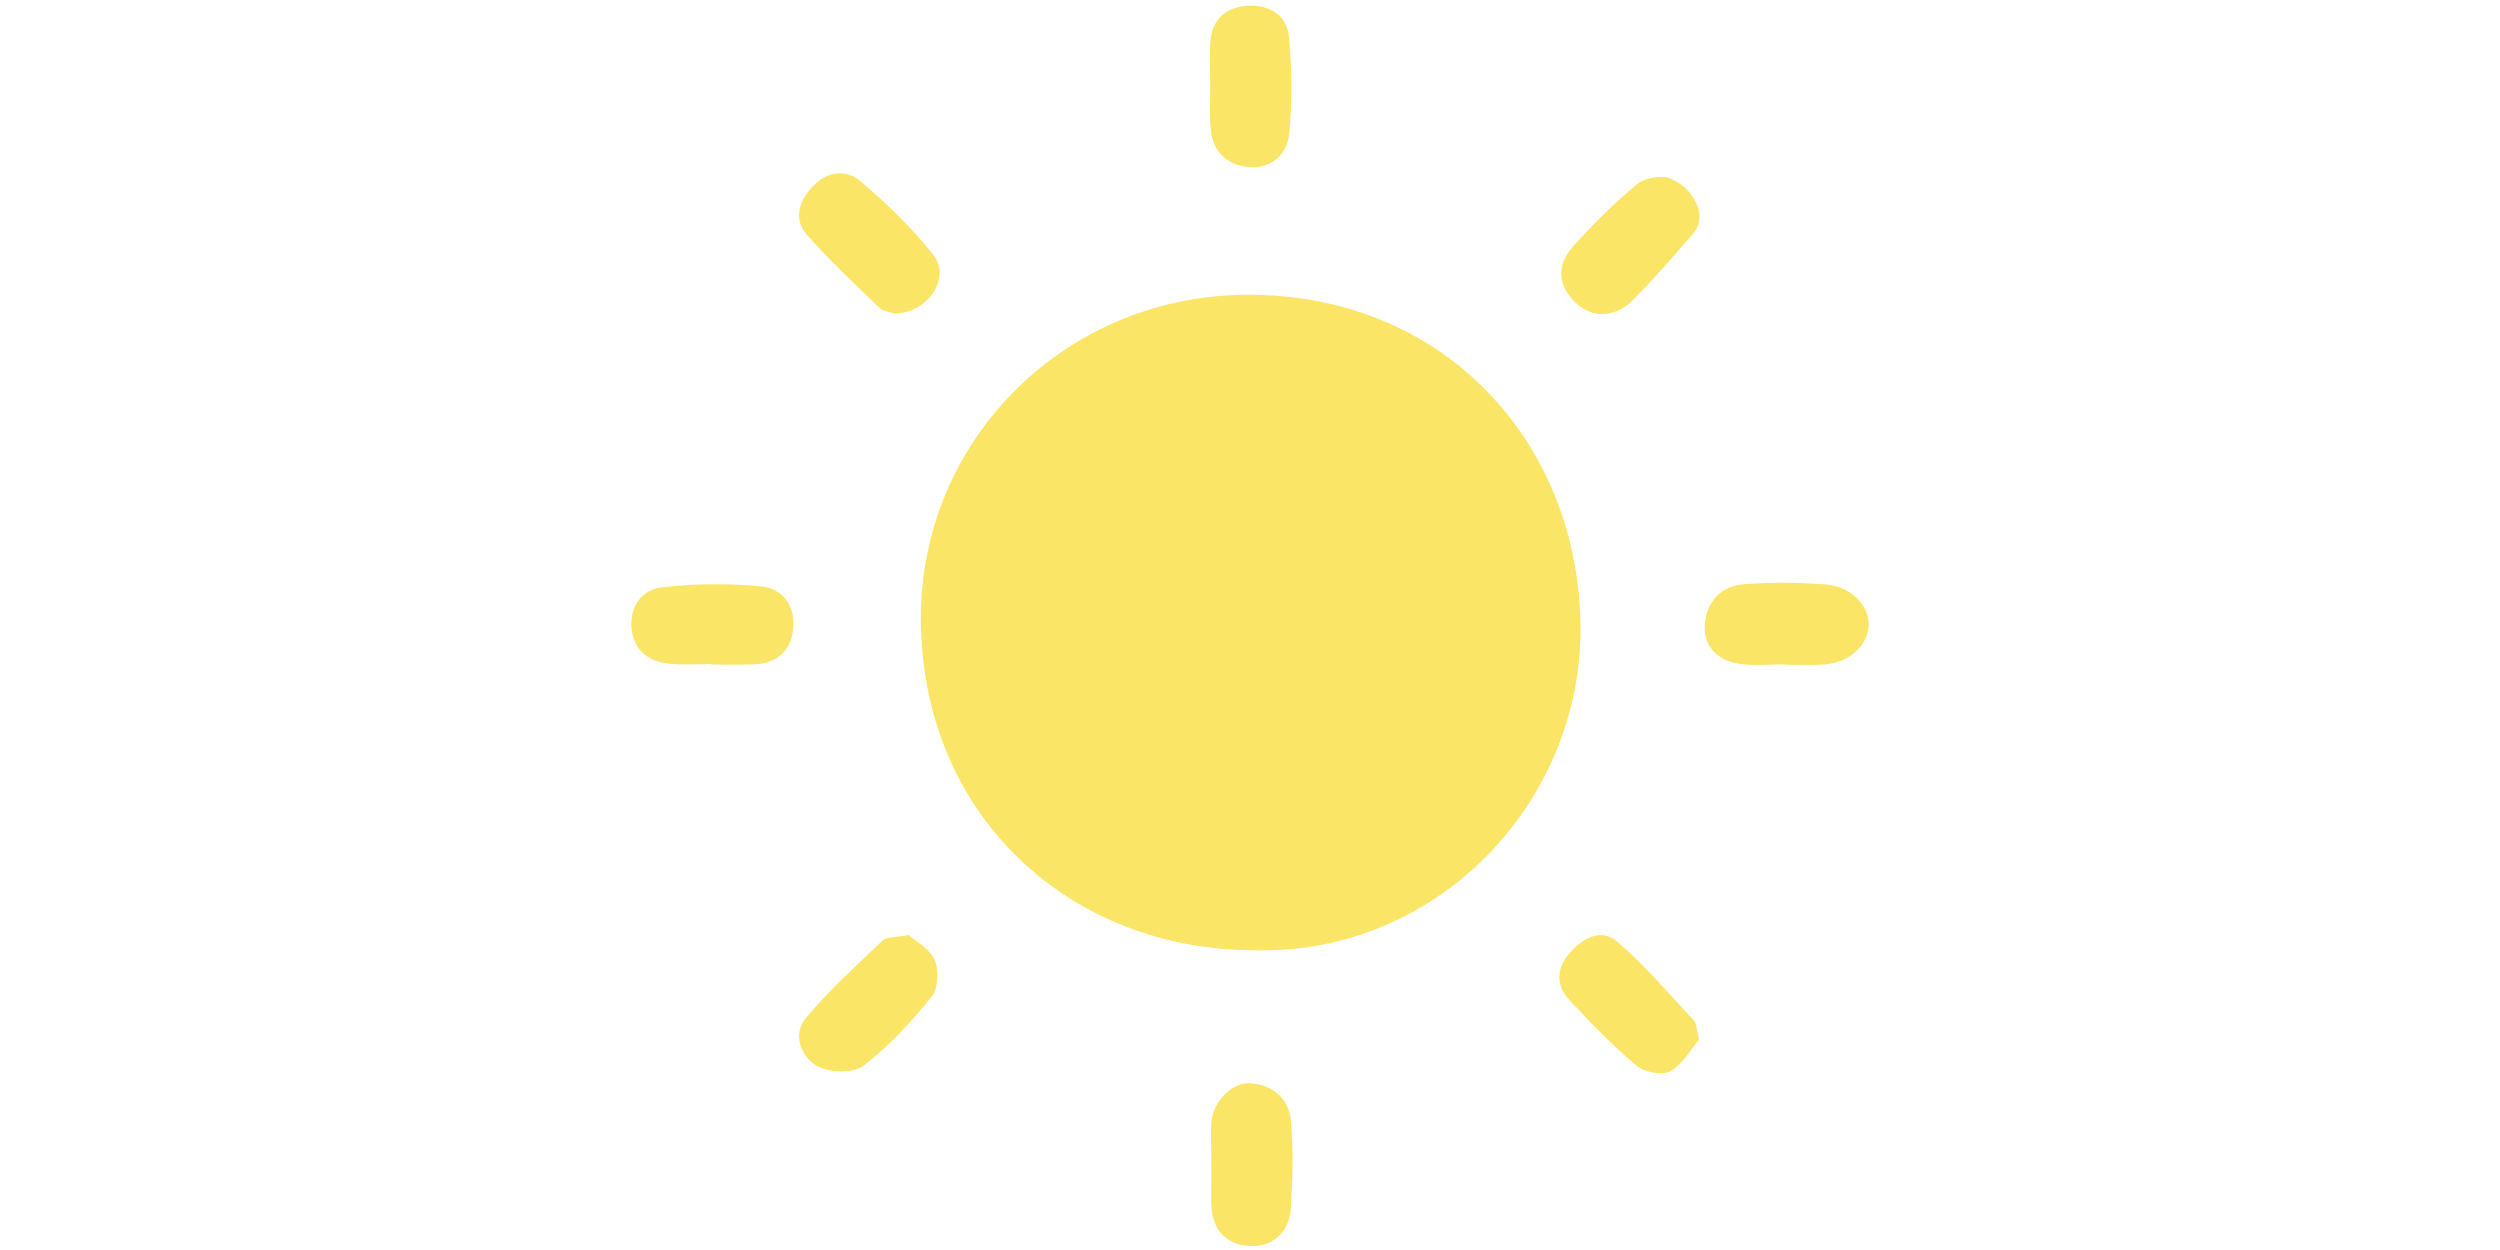 <?xml version="1.0" encoding="utf-8"?>
<!-- Generator: Adobe Illustrator 19.0.0, SVG Export Plug-In . SVG Version: 6.00 Build 0)  -->
<svg version="1.1" id="Calque_1" xmlns="http://www.w3.org/2000/svg" xmlns:xlink="http://www.w3.org/1999/xlink" x="0px" y="0px"
	 viewBox="0 0 1133.9 566.9" style="enable-background:new 0 0 1133.9 566.9;" xml:space="preserve">
<style type="text/css">
	.st0{display:none;}
	.st1{display:inline;fill:#EAEAEA;}
	.st2{display:inline;fill:#B5B4B4;}
	.st3{display:inline;fill:#FAE566;}
	.st4{display:inline;}
	.st5{fill:#7BC3ED;}
	.st6{display:inline;fill:#7BC3ED;}
	.st7{fill:#EAEAEA;}
	.st8{fill:#D3EBF0;}
	.st9{fill:#B0AFAF;}
	.st10{display:inline;fill:#F0F0F0;}
	.st11{fill:#FAE566;}
</style>
<g id="Calque_1_1_">
	<g id="XMLID_21_" class="st0">
		<path id="XMLID_27_" class="st1" d="M598.5,109.3c-6.6-4.8-12.3-10.3-16.7-16.6c-10.5-15.1-25.4-30.1-35.3-37.9
			c-31.3-24.6-67-39.6-105.2-47.2c-146.1-29.1-285.3,74.2-313,223c-3.1,16.6-5.7,30.5-23.2,39.2c-61.3,30.4-93.4,103-78.1,172.4
			c15.9,72.3,74.4,122.3,144.7,122.5c142.3,0.3,284.6,0.6,426.9,0.4L598.5,109.3L598.5,109.3z"/>
		<path id="XMLID_99_" class="st2" d="M1102.3,368.9c2.5,11.7,6,23.3,7.2,35.1c6.2,57.4-13.3,103.7-58.4,137.2
			c-23.7,17.6-52.1,21.1-80.6,21.6c-47.4,0.8-478.1,2-537.1,2.4c-50.3,0.3-108.6-29.8-128.3-92.1c-18.2-57.7,1.4-126.5,47.5-161.9
			c3.2-2.5,7.1-4.1,10.8-5.7c17-7.2,24.4-19.7,28.4-39.1C426.6,96.7,591.7,22.8,731,88.5c22,10.4,40.4,19.8,56.9,37.8
			c12.1,14.4,25,34.6,49.9,29.2c77.8-16.7,164.9,29.6,187.5,118.7c2.8,11,6.1,22.8,16.6,28.1C1070.5,316.6,1087.1,342,1102.3,368.9z
			"/>
	</g>
	<g id="XMLID_24_" class="st0">
		<path id="XMLID_94_" class="st1" d="M770.4,420.3c1.9,8.6,4.5,17,5.5,25.7c4.7,42-10.1,75.9-44.4,100.3
			c-18,12.8-39.6,15.4-61.3,15.8c-36.1,0.6-72.1-1.9-108.2,0.8c-17.4,1.3-34.9-1.3-52.5-1.4c-37.7-0.2-75.2,2.2-113,0.7
			c-44.8-1.8-89.7,1.3-134.5,1.6c-38.3,0.2-82.6-21.8-97.5-67.3c-13.8-42.2,1-92.5,36.1-118.4c2.4-1.8,5.4-3,8.2-4.2
			c12.9-5.3,18.5-14.4,21.6-28.6c26.5-124.1,151-175.9,257.8-130.1c22.4,9.6,35.1,17.7,46.8,28.8c10.3,9.3,15.5,24.1,34.4,20.2
			c59.1-12.2,125.4,21.6,142.5,86.8c2.1,8,4.6,16.7,12.6,20.6C746.2,382,758.8,400.6,770.4,420.3z"/>
		<path id="XMLID_93_" class="st3" d="M770.4,420.3c-11.6-19.7-24.2-38.3-45.8-48.8c-8-3.9-10.5-12.6-12.6-20.6
			c-17.1-65.2-83.4-99-142.5-86.8c-18.9,3.9-25.2-9.7-34.4-20.2c21.5-55.2,60.6-90.1,118.9-102.2c73.8-15.4,143.3,30.4,168.7,89.5
			c17.7,41.2,18.3,82,0.4,124.2C811.3,382.7,793.4,403.1,770.4,420.3z"/>
		<path id="XMLID_92_" class="st3" d="M933.4,276.5c7.7,0,15.5-0.5,23.1,0.1c9.4,0.8,14.8,7.3,16.5,15.9c1.8,8.8-3.2,15.6-11.1,18.1
			c-19,5.9-38.5,5.8-57.5-0.1c-8.9-2.8-13.3-11.5-11.7-19.1c1.6-7.3,7.6-14.6,17.5-14.7c7.7,0,15.4,0,23.2,0
			C933.4,276.7,933.4,276.6,933.4,276.5z"/>
		<path id="XMLID_91_" class="st3" d="M537,129.7c-1.1,8.6-5.7,13.9-12.4,17.5s-13.5,2.1-18.7-2.7c-10.9-10.2-21.6-20.7-31.6-31.8
			c-6.4-7.1-5.2-15.1,0.9-22.4c5.6-6.7,12.8-10.5,20.3-5.5c15.8,10.5,27,26.2,40.1,39.7C536.9,125.7,536.7,128.3,537,129.7z"/>
		<path id="XMLID_90_" class="st3" d="M847.4,441.1c1.9,0.7,6.6,1.1,8.3,3.5c8.8,12.2,23.3,18.6,30.8,32c4.6,8.2,7.5,15.9-0.3,23.7
			c-8.2,8.2-16.4,8.2-26.3,2c-13.8-8.6-21-22.9-31-34.5C820.2,457.6,831.9,440.8,847.4,441.1z"/>
		<path id="XMLID_89_" class="st3" d="M663.5,42.5c0-6.7-0.6-13.4,0.1-20c1.2-10.8,7.5-18.7,18.4-19.2c11.2-0.6,18.7,6.4,19.4,17.7
			c0.8,13.8,0.9,27.8,0,41.6c-0.8,11.4-9.4,17.6-19.8,17.9c-10.8,0.3-16.2-8.2-17.9-17.9c-1.2-6.5-0.2-13.3-0.2-20
			C663.4,42.5,663.5,42.5,663.5,42.5z"/>
		<path id="XMLID_88_" class="st3" d="M827.6,129.8c0.2-5.6,1.9-9.9,5.4-13.3c9.1-9.1,18-18.5,27.4-27.3c8.4-8,17.8-8.2,26.3-0.3
			c8.6,8,9.2,17.5,1.2,26c-9.9,10.5-20.5,20.3-31.1,30.2c-5.6,5.2-12.2,4.9-18.7,1.6C830.9,143,827.7,136.9,827.6,129.8z"/>
	</g>
	<g id="XMLID_26_" class="st0">
		<path id="XMLID_25_" class="st1" d="M1033.3,345.2c2.9,13.2,7,26.2,8.5,39.5c7.3,64.6-15.6,116.8-68.3,154.4
			c-27.7,19.8-61,23.7-94.4,24.3c-55.5,0.9-559.6,2.2-628.7,2.7c-58.9,0.4-127.2-33.6-150.1-103.7c-21.3-65,1.6-142.4,55.6-182.3
			c3.7-2.8,8.3-4.6,12.6-6.4c19.9-8.1,28.6-22.1,33.2-44c40.8-191.1,234-274.3,397-200.3c25.7,11.7,47.3,22.3,66.6,42.5
			c14.2,16.2,29.3,38.9,58.4,32.9c91.1-18.8,193.1,33.3,219.4,133.7c3.2,12.3,7.1,25.7,19.5,31.7
			C996,286.3,1015.4,314.9,1033.3,345.2z"/>
	</g>
	<g id="XMLID_3_" class="st0">
		<g id="XMLID_12_" class="st4">
			<polygon id="XMLID_28_" class="st5" points="412.5,348 427.9,348 353.4,494.6 			"/>
			<polygon id="XMLID_29_" class="st5" points="454.9,348 477.5,348 365.3,565.1 			"/>
			<polygon id="XMLID_36_" class="st5" points="502.8,348 522.2,348 435.1,516.4 			"/>
			<polygon id="XMLID_37_" class="st5" points="556.3,348 582,348 471.9,558 			"/>
			<polygon id="XMLID_38_" class="st5" points="622.9,348 642.3,348 553.9,516.4 			"/>
			<polyline id="XMLID_66_" class="st5" points="701.9,348 595.3,549.3 676.9,348 			"/>
			<polyline id="XMLID_67_" class="st5" points="754.8,348 678.3,494.6 736.4,348 			"/>
		</g>
		<path id="XMLID_70_" class="st1" d="M588.6,68.3c-4.2-2.9-7.9-6.3-10.7-10.2c-6.7-9.3-16.3-18.5-22.6-23.3
			c-20-15.1-42.8-24.4-67.3-29.1c-93.5-17.9-182.5,45.6-200.2,137.2c-2,10.2-3.7,18.8-14.9,24.1c-39.2,18.7-59.7,63.4-50,106.1
			c10.2,44.5,47.6,75.3,92.6,75.4c91,0.2,182,0.4,273.1,0.2V68.3z"/>
		<path id="XMLID_69_" class="st2" d="M910.9,228c1.6,7.2,3.8,14.3,4.6,21.6c4,35.3-8.5,63.8-37.3,84.4
			c-15.1,10.8-33.3,13-51.6,13.3c-30.3,0.5-305.8,1.2-343.6,1.4c-32.2,0.2-69.5-18.4-82.1-56.7c-11.6-35.5,0.9-77.8,30.4-99.6
			c2-1.5,4.5-2.5,6.9-3.5c10.9-4.4,15.6-12.1,18.2-24C478.7,60.5,584.3,15,673.4,55.4c14.1,6.4,25.8,12.2,36.4,23.2
			c7.8,8.9,16,21.3,31.9,18c49.8-10.3,105.5,18.2,119.9,73c1.8,6.7,3.9,14,10.6,17.3C890.6,195.8,901.2,211.4,910.9,228z"/>
		<path id="XMLID_72_" class="st6" d="M473.8,315.8c-14.4-20.8-18.7-50.6-18.7-50.6s-4.3,29.8-18.7,50.6
			c-14.7,21.2-48.5,59.2-48.5,91.1s28.4,60.6,67.2,60.6s67.2-28.7,67.2-60.6S488.4,337,473.8,315.8z"/>
		<path id="XMLID_71_" class="st6" d="M579.1,237.9c-6.9-9.9-8.9-24.2-8.9-24.2s-2.1,14.3-8.9,24.2c-7,10.2-23.2,28.3-23.2,43.6
			s13.6,29,32.2,29s32.2-13.8,32.2-29S586.1,248.1,579.1,237.9z"/>
		<path id="XMLID_68_" class="st6" d="M714.1,331.4c-9.9-14.4-12.9-34.9-12.9-34.9s-3,20.6-12.9,34.9
			c-10.1,14.7-33.5,40.9-33.5,62.9s19.6,41.9,46.4,41.9c26.8,0,46.4-19.9,46.4-41.9S724.3,346.1,714.1,331.4z"/>
		<path id="XMLID_73_" class="st6" d="M595.2,477.7c-6.1-8.9-8-21.5-8-21.5s-1.8,12.7-8,21.5c-6.3,9-20.7,25.2-20.7,38.8
			c0,13.6,12.1,25.8,28.6,25.8s28.6-12.2,28.6-25.8C615.9,503,601.5,486.8,595.2,477.7z"/>
	</g>
	<g id="XMLID_34_" class="st0">
		<path id="XMLID_35_" class="st1" d="M865.4,221.7c1.8,8.4,4.5,16.8,5.4,25.3c4.7,41.3-10,74.7-43.7,98.8
			c-17.7,12.7-39,15.2-60.3,15.5c-35.5,0.6-357.9,1.4-402.1,1.7c-37.7,0.2-81.3-21.5-96-66.3c-13.6-41.5,1-91.1,35.6-116.6
			c2.4-1.8,5.3-3,8.1-4.1c12.7-5.2,18.3-14.2,21.2-28.1C359.7,25.7,483.3-27.5,587.5,19.8c16.4,7.5,30.2,14.3,42.6,27.2
			c9.1,10.4,18.7,24.9,37.4,21c58.2-12,123.5,21.3,140.3,85.5c2.1,7.9,4.6,16.4,12.5,20.3C841.6,184,854,202.3,865.4,221.7z"/>
		<path id="XMLID_31_" class="st6" d="M449.7,313.5c-17.7-25.6-23-62.3-23-62.3s-5.3,36.7-23,62.3c-18.1,26.1-59.7,72.9-59.7,112.2
			c0,39.2,35,74.6,82.7,74.6s82.7-35.4,82.7-74.6C509.4,386.4,467.8,339.6,449.7,313.5z"/>
		<path id="XMLID_30_" class="st6" d="M579.4,217.6c-8.5-12.2-11-29.8-11-29.8s-2.6,17.6-11,29.8c-8.7,12.5-28.6,34.9-28.6,53.7
			s16.7,35.7,39.6,35.7c22.9,0,39.6-16.9,39.6-35.7S588.1,230.1,579.4,217.6z"/>
		<path id="XMLID_32_" class="st6" d="M730.7,324.5c-12.2-17.7-15.9-43-15.9-43s-3.7,25.3-15.9,43c-12.5,18.1-41.2,50.4-41.2,77.5
			s24.2,51.5,57.1,51.5s57.1-24.4,57.1-51.5S743.2,342.5,730.7,324.5z"/>
		<path id="XMLID_33_" class="st6" d="M598.7,485.3c-7.5-10.9-9.8-26.5-9.8-26.5s-2.3,15.6-9.8,26.5c-7.7,11.1-25.4,31.1-25.4,47.8
			c0,16.7,14.9,31.8,35.3,31.8c20.4,0,35.3-15.1,35.3-31.8C624.3,516.4,606.4,496.4,598.7,485.3z"/>
	</g>
	<g id="XMLID_74_" class="st0">
		<path id="XMLID_95_" class="st1" d="M586.4,68.4c-4.2-2.9-7.9-6.3-10.7-10.2c-6.8-9.3-16.3-18.6-22.7-23.4
			c-20-15.2-42.9-24.5-67.4-29.2c-93.7-18-182.9,45.7-200.6,137.5c-2,10.2-3.7,18.8-14.9,24.2c-39.3,18.8-59.9,63.5-50.1,106.3
			c10.2,44.6,47.7,75.4,92.8,75.5c91.2,0.2,182.4,0.4,273.6,0.2V68.4z"/>
		<g id="XMLID_105_" class="st4">
			<polygon id="XMLID_112_" class="st5" points="411.6,347.2 427,347.2 352.7,493.3 			"/>
			<polygon id="XMLID_111_" class="st5" points="453.9,347.2 476.4,347.2 364.6,563.7 			"/>
			<polygon id="XMLID_110_" class="st5" points="501.7,347.2 521,347.2 434.1,515.1 			"/>
			<polygon id="XMLID_109_" class="st5" points="555,347.2 580.7,347.2 470.9,556.6 			"/>
			<polygon id="XMLID_108_" class="st5" points="621.4,347.2 640.8,347.2 552.7,515.1 			"/>
			<polyline id="XMLID_107_" class="st5" points="700.2,347.2 593.9,547.9 675.3,347.2 			"/>
			<polyline id="XMLID_106_" class="st5" points="753,347.2 676.7,493.3 734.6,347.2 			"/>
		</g>
		<polygon id="XMLID_87_" class="st3" points="780.5,341.3 763.6,402.1 814.4,402.1 804.8,484.5 857.7,380.3 807.6,380.2 
			820.1,341.3 		"/>
		<polygon id="XMLID_86_" class="st3" points="415.4,323.9 394.1,400.7 458.4,400.7 446.1,504.8 513,373.1 449.7,373.1 465.5,323.9 
					"/>
		<path id="XMLID_85_" class="st2" d="M909.4,228.5c1.6,7.2,3.8,14.4,4.6,21.6c4,35.4-8.5,64-37.4,84.6
			c-15.2,10.8-33.4,13-51.7,13.3c-30.4,0.5-306.5,1.2-344.3,1.5c-32.3,0.2-69.6-18.4-82.2-56.8c-11.7-35.6,0.9-78,30.5-99.8
			c2.1-1.5,4.5-2.5,6.9-3.5c10.9-4.4,15.6-12.1,18.2-24.1C476.3,60.6,582.2,15,671.4,55.5c14.1,6.4,25.9,12.2,36.5,23.3
			c7.8,8.9,16,21.3,32,18C789.8,86.5,845.6,115,860.1,170c1.8,6.8,3.9,14.1,10.7,17.4C889,196.2,899.6,211.9,909.4,228.5z"/>
		<polygon id="XMLID_82_" class="st3" points="583,304.5 552.3,415.1 644.9,415.1 627.3,565.1 723.6,375.4 632.4,375.3 655.1,304.5 
					"/>
	</g>
	<g id="XMLID_78_" class="st0">
		<path id="XMLID_80_" class="st1" d="M586.6,68.4c-4.2-2.9-7.9-6.3-10.7-10.2c-6.8-9.3-16.3-18.6-22.7-23.4
			c-20.1-15.2-42.9-24.4-67.4-29.1c-93.7-18-182.9,45.7-200.6,137.5c-2,10.2-3.7,18.8-14.9,24.2c-39.3,18.8-59.9,63.5-50.1,106.3
			c10.2,44.6,47.7,75.4,92.8,75.5c91.2,0.2,182.4,0.4,273.6,0.2V68.4z"/>
		<polygon id="XMLID_84_" class="st3" points="780.6,341.3 763.8,402.1 814.6,402.1 804.9,484.5 857.8,380.3 807.8,380.2 
			820.3,341.3 		"/>
		<polygon id="XMLID_83_" class="st3" points="415.6,323.9 394.3,400.7 458.5,400.7 446.3,504.8 513.1,373.1 449.9,373.1 
			465.6,323.9 		"/>
		<path id="XMLID_79_" class="st2" d="M909.6,228.5c1.6,7.2,3.8,14.4,4.6,21.6c4,35.4-8.5,64-37.4,84.6
			c-15.2,10.8-33.4,13-51.7,13.3c-30.4,0.5-306.5,1.2-344.3,1.5c-32.3,0.2-69.6-18.4-82.2-56.8c-11.7-35.6,0.9-78,30.5-99.8
			c2.1-1.5,4.5-2.5,6.9-3.5c10.9-4.4,15.6-12.1,18.2-24.1C476.5,60.6,582.3,15,671.6,55.5c14.1,6.4,25.9,12.2,36.5,23.3
			c7.8,8.9,16,21.3,32,18C790,86.5,845.8,115,860.3,170c1.8,6.8,3.9,14.1,10.7,17.4C889.2,196.2,899.8,211.9,909.6,228.5z"/>
		<polygon id="XMLID_76_" class="st3" points="583.2,304.5 552.4,415.1 645.1,415.1 627.4,565.1 723.8,375.4 632.6,375.3 
			655.3,304.5 		"/>
	</g>
	<g id="XMLID_96_" class="st0">
		<g id="XMLID_98_" class="st4">
			<path id="XMLID_100_" class="st7" d="M815.8,186.1c1.5,7.1,3.7,14,4.5,21.2c3.9,34.6-8.3,62.6-36.6,82.7
				c-14.8,10.6-32.7,12.7-50.5,13c-29.7,0.5-299.7,1.2-336.7,1.4c-31.5,0.2-68.1-18-80.4-55.5c-11.4-34.8,0.9-76.3,29.8-97.6
				c2-1.5,4.4-2.5,6.8-3.4c10.6-4.3,15.3-11.9,17.8-23.6C392.3,22,495.8-22.6,583.1,17c13.8,6.3,25.3,12,35.7,22.8
				c7.6,8.7,15.7,20.8,31.3,17.6c48.8-10.1,103.4,17.8,117.5,71.6c1.7,6.6,3.8,13.8,10.4,17C795.8,154.5,806.2,169.8,815.8,186.1z"
				/>
		</g>
		<g id="XMLID_97_" class="st4">
			<path id="XMLID_121_" class="st8" d="M577.6,547.3c-4.4,2.8-7.9,5.2-11.5,7.3c-0.8,0.5-2.8,0.7-3.1,0.3c-1-1.4-2.4-3.1,0.1-4.6
				c4.1-2.6,8.2-5.3,12.3-7.8c1.8-1.1,2.6-2.5,2.5-4.8c-0.2-6.3,0-12.5-0.1-18.8c0-0.8-0.3-1.6-0.5-2.4c-0.9,0.3-1.8,0.4-2.6,0.8
				c-5.4,3-10.7,6.1-16,9.1c-2,1.1-2.9,2.6-3,4.9c0,4.7-0.4,9.4-0.5,14.2c0,2.4-1.5,2.8-3.4,2.8c-2,0-2.6-1-2.5-2.9
				c0.3-4.4,0.5-8.7,0.7-13.9c-1.5,0.7-2.5,0.9-3.3,1.4c-3.3,2-6.7,4-9.9,6.1c-1.6,1-2.8,0.9-3.7-0.9c-0.8-1.5-1.3-2.9,0.8-4
				c3.8-1.9,7.6-4,11.4-6.1c0.5-0.3,0.9-0.8,1.8-1.6c-3.3-1.8-6.2-3.4-9.2-5c-0.9-0.5-1.7-0.9-2.6-1.3c-1.2-0.6-2.9-1.2-1.7-3
				c1-1.6,2-3.3,4.6-1.7c4.2,2.5,8.5,4.7,12.9,6.8c1.2,0.5,3.2,0.5,4.3-0.2c5.6-3.1,11-6.5,16.4-9.7c2.5-1.5,2.5-2.1,0-3.7
				c-5.2-3.2-10.5-6.4-15.7-9.7c-1.9-1.2-3.6-1.5-5.7-0.3c-4,2.3-8.2,4.3-12.2,6.6c-2.8,1.6-3.8-0.4-4.9-2c-1.4-2.2,0.8-2.4,2.1-3
				c3.8-1.8,7.7-3.6,11.5-5.3c0-0.4,0-0.8,0-1.1c-2.9-1.7-5.7-3.5-8.6-5.2c-1.4-0.8-3.1-1.3-4.1-2.5c-0.7-0.9-0.4-2.1,0.2-2.9
				c0.7-0.8,1.9-1.6,2.8-1.1c3.4,1.8,6.7,3.9,10,5.8c0.6,0.3,1.3,0.4,2.4,0.7c0-4.5,0.1-8.7,0-12.8c0-1.6,0.1-2.8,2.1-2.8
				c1.9,0,3.2,0.5,3.2,2.7c0.1,4.5,0.2,9.1,0.3,13.6c0,2.2,0.8,3.7,3,4.9c6.1,3.2,12,6.8,18,10.1c0.2,0.1,0.6,0,1.1,0.1
				c0.2-0.5,0.4-1,0.5-1.5c0.2-6.6,0.6-13.1,0.5-19.7c0-1.4-1-3.4-2.1-4.2c-4-2.9-8.2-5.6-12.5-8.1c-2.3-1.4-2.2-2.9-1-4.8
				c1.3-2,2.6-0.6,3.8,0.2c3.5,2.2,7,4.4,11.3,7c0-5.1,0-9.4,0-13.6c0-2.1-0.4-4.3,2.8-4.3c3.4,0,3.1,2.3,3,4.5c0,4.2,0,8.4,0,13
				c0.9-0.3,1.7-0.4,2.4-0.8c2.9-1.8,5.9-3.6,8.7-5.6c1.4-1,2.6-2,4,0c1.2,1.9,1,3.3-1,4.6c-3.8,2.4-7.5,5.1-11.3,7.5
				c-2,1.3-2.9,2.8-2.8,5.3c0.2,6.1,0,12.3,0,18.4c0,0.7,0.2,1.4,0.4,2.6c1.5-0.8,2.7-1.5,3.8-2.1c4.7-2.7,9.3-5.5,14-8
				c2.6-1.4,3.7-3.2,3.7-6.1c0-4.2,0.4-8.4,0.6-12.6c0.1-2.3,2.2-4.1,4.3-3.4c0.7,0.2,1.4,1.7,1.3,2.6c-0.1,4.5-0.5,9-0.8,13.9
				c1.2-0.4,2-0.5,2.7-0.9c3.5-2.1,7.1-4.1,10.5-6.3c2.1-1.4,3.1-0.5,4.1,1.1c1.2,1.9,0.3,2.9-1.4,3.8c-4.2,2.3-8.5,4.6-13.6,7.4
				c4.6,2.3,8.4,4.3,12.3,6.2c2.8,1.4,3.2,2.7,0.8,4.7c-0.7,0.6-2.2,0.7-3,0.3c-4.4-2.1-8.5-4.6-12.9-6.7c-1.3-0.6-3.3-0.8-4.5-0.2
				c-6,3.4-11.8,7.1-17.7,10.7c-0.5,0.3-0.9,0.9-1.6,1.6c2,1.2,3.7,2.4,5.5,3.5c4.6,2.8,9.3,5.5,14,8.1c0.9,0.5,2.6,0.6,3.5,0.1
				c4.1-2,8.1-4.1,12-6.3c3.4-1.9,4.7-1.4,6,2.9c-4.6,2.4-9.2,4.8-14.5,7.6c5,2.7,9.1,5.1,13.4,7.3c2.3,1.2,2.6,2.4,1.1,4.6
				c-1.2,1.6-2.1,1.6-3.7,0.6c-3.5-2.2-7.1-4.1-10.7-6.1c-0.6-0.3-1.4-0.5-2.6-1c0.3,4.6,0.6,8.9,0.8,13.1c0.2,2.8-1,4-3.6,3.1
				c-0.9-0.3-1.9-1.7-2-2.7c-0.5-4.8-0.5-9.7-1-14.5c-0.2-1.5-1.1-3.3-2.3-4.1c-5.4-3.5-11.1-6.6-16.7-9.9c-2-1.2-2.7-0.5-2.7,1.6
				c0,6.6-0.1,13.2,0.1,19.7c0,1.2,1,2.8,2.1,3.6c3.8,2.8,7.8,5.4,11.8,7.9c2.2,1.3,2.4,2.7,1.1,4.8c-1.6,2.5-2.8,0.8-4.2-0.1
				c-3.3-2.2-6.6-4.4-10.5-6.9c-0.2,1.6-0.4,2.5-0.4,3.5c0,3.8,0,7.6,0.1,11.3c0.1,2.1-1,2.9-2.9,2.9c-2,0-2.9-0.9-2.9-3
				c0.1-3.7,0-7.3,0-11C577.8,550.1,577.7,549.1,577.6,547.3z"/>
		</g>
		<g id="XMLID_102_" class="st4">
			<path id="XMLID_103_" class="st8" d="M424.4,460c-5.8,3.7-10.6,6.9-15.5,9.8c-1.1,0.7-3.7,0.9-4.1,0.3c-1.3-1.8-3.2-4.1,0.1-6.2
				c5.5-3.4,10.9-7.1,16.5-10.5c2.5-1.5,3.5-3.4,3.4-6.4c-0.2-8.4-0.1-16.8-0.1-25.1c0-1.1-0.5-2.2-0.7-3.2c-1.2,0.3-2.4,0.5-3.4,1
				c-7.2,4-14.3,8.2-21.5,12.2c-2.7,1.5-3.9,3.4-4,6.6c-0.1,6.3-0.6,12.7-0.7,19c-0.1,3.3-2,3.8-4.6,3.7c-2.6,0-3.5-1.3-3.3-3.9
				c0.4-5.9,0.6-11.7,1-18.6c-2,0.9-3.3,1.3-4.4,1.9c-4.5,2.7-8.9,5.3-13.3,8.1c-2.2,1.4-3.8,1.1-4.9-1.2c-1-2.1-1.8-3.9,1.1-5.4
				c5.1-2.6,10.2-5.4,15.2-8.1c0.7-0.4,1.2-1.1,2.5-2.1c-4.4-2.4-8.4-4.6-12.3-6.7c-1.1-0.6-2.3-1.1-3.5-1.8
				c-1.6-0.9-3.9-1.6-2.3-4.1c1.4-2.1,2.7-4.4,6.2-2.3c5.6,3.3,11.4,6.3,17.2,9.1c1.6,0.7,4.2,0.6,5.8-0.2c7.4-4.1,14.7-8.7,22-13
				c3.3-2,3.4-2.9,0-4.9c-7-4.3-14.1-8.6-21-13c-2.6-1.6-4.8-2-7.6-0.4c-5.4,3.1-11,5.7-16.4,8.9c-3.7,2.2-5.1-0.6-6.5-2.7
				c-1.9-2.9,1.1-3.3,2.8-4c5.1-2.4,10.3-4.8,15.5-7.2c0-0.5,0-1,0.1-1.5c-3.9-2.3-7.7-4.7-11.6-7c-1.8-1.1-4.2-1.8-5.5-3.3
				c-1-1.2-0.5-2.9,0.3-3.9c0.9-1,2.5-2.1,3.8-1.5c4.6,2.4,8.9,5.2,13.4,7.8c0.8,0.5,1.8,0.5,3.2,0.9c0-6,0.1-11.6,0-17.1
				c0-2.1,0.1-3.8,2.8-3.8c2.5,0,4.3,0.6,4.3,3.6c0.1,6.1,0.2,12.1,0.3,18.2c0.1,2.9,1.1,5,4,6.5c8.1,4.3,16.1,9,24.1,13.6
				c0.3,0.2,0.8,0.1,1.5,0.1c0.2-0.7,0.6-1.3,0.6-1.9c0.3-8.8,0.8-17.6,0.7-26.4c0-1.9-1.3-4.5-2.9-5.7c-5.4-3.9-11-7.4-16.7-10.8
				c-3.1-1.8-3-3.9-1.4-6.4c1.7-2.7,3.4-0.8,5.1,0.3c4.7,2.9,9.4,5.8,15.2,9.4c0-6.9,0-12.6,0-18.3c0-2.8-0.6-5.7,3.7-5.8
				c4.5-0.1,4.1,3,4.1,6c0,5.6,0,11.2,0,17.4c1.2-0.4,2.3-0.6,3.1-1.1c3.9-2.4,7.9-4.9,11.6-7.5c1.9-1.4,3.5-2.7,5.3,0
				c1.7,2.6,1.3,4.4-1.4,6.1c-5.1,3.3-10,6.8-15.2,10.1c-2.7,1.7-3.9,3.7-3.8,7.1c0.2,8.2,0,16.5,0,24.7c0,0.9,0.3,1.9,0.6,3.5
				c2-1.1,3.6-2,5.1-2.9c6.3-3.6,12.4-7.4,18.8-10.8c3.4-1.9,5-4.3,5-8.2c0-5.6,0.5-11.3,0.9-16.9c0.2-3,2.9-5.4,5.8-4.5
				c0.9,0.3,1.8,2.3,1.8,3.5c-0.2,6-0.7,12-1.1,18.6c1.6-0.5,2.7-0.7,3.7-1.2c4.7-2.8,9.5-5.5,14.1-8.5c2.8-1.8,4.1-0.7,5.5,1.5
				c1.7,2.6,0.4,3.9-1.8,5.1c-5.7,3.1-11.3,6.2-18.2,10c6.1,3.1,11.3,5.8,16.5,8.3c3.8,1.8,4.3,3.6,1.1,6.3c-0.9,0.7-3,0.9-4.1,0.4
				c-5.8-2.8-11.5-6.2-17.3-8.9c-1.7-0.8-4.5-1.1-6-0.3c-8,4.5-15.9,9.5-23.7,14.4c-0.7,0.4-1.1,1.2-2.1,2.2c2.7,1.7,5,3.2,7.4,4.6
				c6.2,3.7,12.4,7.4,18.7,10.9c1.3,0.7,3.5,0.8,4.7,0.2c5.5-2.6,10.8-5.5,16.1-8.5c4.6-2.6,6.3-1.8,8.1,3.9
				c-6.1,3.2-12.3,6.4-19.4,10.1c6.6,3.6,12.2,6.8,17.9,9.7c3,1.6,3.5,3.2,1.5,6.1c-1.6,2.2-2.8,2.2-5,0.8
				c-4.7-2.9-9.5-5.5-14.3-8.2c-0.8-0.5-1.8-0.7-3.5-1.3c0.4,6.2,0.8,11.9,1.1,17.5c0.2,3.8-1.4,5.3-4.8,4.2
				c-1.2-0.4-2.5-2.3-2.7-3.6c-0.6-6.5-0.6-13-1.3-19.5c-0.2-2-1.5-4.5-3.1-5.5c-7.3-4.7-14.9-8.9-22.3-13.3
				c-2.7-1.6-3.7-0.7-3.7,2.2c0,8.8-0.2,17.6,0.1,26.4c0,1.7,1.4,3.8,2.8,4.8c5.1,3.7,10.4,7.3,15.9,10.6c2.9,1.8,3.3,3.6,1.5,6.4
				c-2.1,3.3-3.8,1-5.6-0.2c-4.4-2.9-8.8-5.8-14.1-9.3c-0.3,2.1-0.5,3.4-0.5,4.7c0,5.1,0,10.1,0.1,15.2c0.1,2.8-1.3,3.9-3.9,3.9
				c-2.7,0-3.9-1.2-3.9-4c0.1-4.9,0-9.8,0-14.7C424.6,463.9,424.5,462.5,424.4,460z"/>
		</g>
		<g id="XMLID_104_" class="st4">
			<path id="XMLID_113_" class="st8" d="M706.7,438.9c-3.4,2.2-6.1,4-9,5.7c-0.7,0.4-2.2,0.5-2.4,0.2c-0.7-1.1-1.9-2.4,0.1-3.6
				c3.2-2,6.3-4.1,9.6-6.1c1.4-0.9,2-2,2-3.7c-0.1-4.9,0-9.7-0.1-14.6c0-0.6-0.3-1.3-0.4-1.9c-0.7,0.2-1.4,0.3-2,0.6
				c-4.2,2.3-8.3,4.8-12.5,7.1c-1.6,0.9-2.3,2-2.3,3.8c0,3.7-0.3,7.4-0.4,11c0,1.9-1.1,2.2-2.7,2.2c-1.5,0-2-0.8-1.9-2.2
				c0.2-3.4,0.4-6.8,0.6-10.8c-1.2,0.5-1.9,0.7-2.6,1.1c-2.6,1.5-5.2,3.1-7.7,4.7c-1.3,0.8-2.2,0.7-2.9-0.7c-0.6-1.2-1-2.3,0.6-3.1
				c3-1.5,5.9-3.1,8.9-4.7c0.4-0.2,0.7-0.6,1.4-1.2c-2.6-1.4-4.9-2.7-7.2-3.9c-0.7-0.4-1.4-0.7-2-1c-0.9-0.5-2.3-0.9-1.3-2.4
				c0.8-1.2,1.6-2.6,3.6-1.4c3.2,1.9,6.6,3.7,10,5.3c0.9,0.4,2.5,0.4,3.4-0.1c4.3-2.4,8.5-5,12.8-7.6c1.9-1.2,2-1.7,0-2.9
				c-4.1-2.5-8.2-5-12.2-7.5c-1.5-0.9-2.8-1.2-4.4-0.3c-3.1,1.8-6.4,3.3-9.5,5.2c-2.2,1.3-3-0.3-3.8-1.6c-1.1-1.7,0.6-1.9,1.6-2.3
				c3-1.4,6-2.8,9-4.2c0-0.3,0-0.6,0-0.9c-2.2-1.4-4.5-2.7-6.7-4.1c-1.1-0.6-2.4-1-3.2-1.9c-0.6-0.7-0.3-1.7,0.2-2.3
				s1.5-1.2,2.2-0.9c2.7,1.4,5.2,3,7.8,4.5c0.5,0.3,1,0.3,1.9,0.5c0-3.5,0-6.7,0-10c0-1.2,0-2.2,1.6-2.2c1.4,0,2.5,0.4,2.5,2.1
				c0,3.5,0.1,7,0.2,10.6c0,1.7,0.6,2.9,2.3,3.8c4.7,2.5,9.4,5.3,14,7.9c0.2,0.1,0.5,0,0.9,0.1c0.1-0.4,0.3-0.8,0.4-1.1
				c0.2-5.1,0.4-10.2,0.4-15.4c0-1.1-0.8-2.6-1.7-3.3c-3.1-2.3-6.4-4.3-9.7-6.3c-1.8-1.1-1.7-2.3-0.8-3.7c1-1.6,2-0.4,3,0.2
				c2.7,1.7,5.5,3.4,8.8,5.5c0-4,0-7.3,0-10.6c0-1.6-0.3-3.3,2.2-3.4c2.6,0,2.4,1.8,2.4,3.5c0,3.3,0,6.5,0,10.1
				c0.7-0.2,1.3-0.3,1.8-0.7c2.3-1.4,4.6-2.8,6.8-4.4c1.1-0.8,2.1-1.6,3.1,0c1,1.5,0.8,2.6-0.8,3.6c-3,1.9-5.8,4-8.8,5.9
				c-1.6,1-2.2,2.2-2.2,4.1c0.1,4.8,0,9.6,0,14.4c0,0.5,0.2,1.1,0.3,2c1.2-0.7,2.1-1.1,3-1.7c3.6-2.1,7.2-4.3,10.9-6.3
				c2-1.1,2.9-2.5,2.9-4.8c0-3.3,0.3-6.5,0.5-9.8c0.1-1.8,1.7-3.2,3.3-2.6c0.5,0.2,1.1,1.3,1,2.1c-0.1,3.5-0.4,7-0.6,10.8
				c0.9-0.3,1.6-0.4,2.1-0.7c2.8-1.6,5.5-3.2,8.2-4.9c1.6-1.1,2.4-0.4,3.2,0.9c1,1.5,0.2,2.3-1.1,3c-3.3,1.8-6.6,3.6-10.6,5.8
				c3.6,1.8,6.6,3.4,9.6,4.8c2.2,1.1,2.5,2.1,0.7,3.7c-0.5,0.4-1.7,0.5-2.4,0.2c-3.4-1.7-6.7-3.6-10.1-5.2c-1-0.5-2.6-0.6-3.5-0.2
				c-4.7,2.6-9.2,5.5-13.8,8.4c-0.4,0.2-0.7,0.7-1.2,1.3c1.5,1,2.9,1.9,4.3,2.7c3.6,2.1,7.2,4.3,10.9,6.3c0.7,0.4,2,0.5,2.8,0.1
				c3.2-1.5,6.3-3.2,9.4-4.9c2.7-1.5,3.7-1.1,4.7,2.3c-3.5,1.8-7.1,3.7-11.3,5.9c3.9,2.1,7.1,4,10.4,5.7c1.8,0.9,2.1,1.9,0.9,3.6
				c-0.9,1.3-1.7,1.3-2.9,0.5c-2.7-1.7-5.5-3.2-8.3-4.8c-0.5-0.3-1.1-0.4-2-0.8c0.2,3.6,0.4,6.9,0.6,10.2c0.1,2.2-0.8,3.1-2.8,2.4
				c-0.7-0.2-1.5-1.3-1.6-2.1c-0.4-3.8-0.4-7.6-0.8-11.3c-0.1-1.1-0.9-2.6-1.8-3.2c-4.2-2.7-8.6-5.2-13-7.7
				c-1.5-0.9-2.1-0.4-2.1,1.3c0,5.1-0.1,10.3,0.1,15.4c0,1,0.8,2.2,1.6,2.8c3,2.2,6.1,4.2,9.2,6.2c1.7,1,1.9,2.1,0.9,3.7
				c-1.2,1.9-2.2,0.6-3.3-0.1c-2.6-1.7-5.1-3.4-8.2-5.4c-0.1,1.2-0.3,2-0.3,2.7c0,2.9,0,5.9,0.1,8.8c0,1.7-0.7,2.3-2.3,2.3
				s-2.3-0.7-2.2-2.3c0-2.9,0-5.7,0-8.6C706.8,441.1,706.8,440.3,706.7,438.9z"/>
		</g>
	</g>
	<g id="XMLID_114_" class="st0">
		<g id="XMLID_115_" class="st4">
			<path id="XMLID_146_" class="st9" d="M832,438.4c-61.6,88.9-177.5,148.4-308.9,119.3C391,528.5,293,403.2,299,265.8
				c5.6-128.4,93.3-234.4,193.4-263.2c-12.9,22.5-19.4,37.9-26.3,57.8c-8.9,25.7-10,43.9-12.2,66.2
				c-13.5,136.3,98.8,263.7,205.5,297.6c54.3,17.3,108.7,21.7,164.7,14.2C826,438.1,827.9,438.4,832,438.4z"/>
		</g>
		<polygon id="XMLID_101_" class="st10" points="714.5,45.4 727.5,18.9 740.6,45.4 769.7,49.7 748.6,70.2 753.6,99.3 727.5,85.6 
			701.4,99.3 706.4,70.2 685.3,49.6 		"/>
		<polygon id="XMLID_117_" class="st10" points="572.9,132.2 579.9,117.9 586.9,132.2 602.6,134.5 591.3,145.5 593.9,161.1 
			579.9,153.8 565.9,161.1 568.6,145.5 557.2,134.4 		"/>
		<polygon id="XMLID_118_" class="st10" points="662.3,198 669.3,183.8 676.3,198 692,200.3 680.7,211.3 683.3,227 669.3,219.6 
			655.3,227 657.9,211.3 646.6,200.3 		"/>
	</g>
	<g id="XMLID_122_" class="st0">
		<g id="XMLID_119_" class="st4">
			<g id="XMLID_124_">
				<path id="XMLID_125_" class="st9" d="M929.6,372.1c-38.2,55-110,91.9-191.4,73.9c-81.9-18.1-142.5-95.7-138.9-180.8
					c3.4-79.6,57.8-145.2,119.8-163.1c-8,13.9-12,23.5-16.3,35.8c-5.5,15.9-6.2,27.2-7.6,41c-8.4,84.5,61.2,163.4,127.3,184.3
					c33.6,10.7,67.4,13.4,102,8.8C925.8,371.9,927.1,372.1,929.6,372.1z"/>
			</g>
		</g>
		<g id="XMLID_116_" class="st4">
			<path id="XMLID_126_" class="st7" d="M772.6,432.4c1.7,8,4.2,15.8,5.1,23.9c4.4,39-9.4,70.6-41.3,93.3
				c-16.7,12-36.8,14.3-57,14.7c-33.5,0.6-67.1-1.7-100.6,0.8c-16.2,1.2-32.5-1.2-48.8-1.3c-35-0.2-70,2.1-105.1,0.7
				c-41.6-1.7-83.4,1.2-125.1,1.5c-35.6,0.2-76.8-20.3-90.7-62.6c-12.9-39.2,1-86,33.6-110.1c2.3-1.7,5-2.8,7.6-3.9
				c12-4.9,17.3-13.4,20.1-26.6c24.6-115.4,140.4-163.6,239.8-121c20.8,8.9,32.6,16.5,43.5,26.8c9.6,8.6,14.4,22.4,32,18.8
				c55-11.3,116.6,20.1,132.5,80.7c2,7.5,4.3,15.5,11.8,19.1C750.1,396.8,761.8,414.1,772.6,432.4z"/>
		</g>
		<polygon id="XMLID_123_" class="st10" points="634.8,25.6 646.9,0.9 659.1,25.6 686.3,29.6 666.6,48.8 671.2,75.9 646.9,63.1 
			622.6,75.8 627.2,48.7 607.5,29.5 		"/>
		<polygon id="XMLID_120_" class="st10" points="561.1,157.1 567.4,144.5 573.6,157.1 587.6,159.2 577.5,169 579.9,182.9 
			567.4,176.4 554.9,182.9 557.3,169 547.2,159.2 		"/>
		<polygon id="XMLID_129_" class="st10" points="503,104.7 509.3,92 515.5,104.7 529.5,106.7 519.4,116.6 521.8,130.5 509.3,123.9 
			496.8,130.5 499.2,116.5 489.1,106.7 		"/>
	</g>
	<g id="XMLID_2_">
		<path id="XMLID_57_" class="st11" d="M568.7,431c-82.1-0.2-148.9-59.1-151-146.8c-2-82.6,63.7-149.6,146.8-150.5
			c89.5-0.9,150.1,65.6,152.3,147.5C719.1,362.5,652.6,433.3,568.7,431z"/>
		<path id="XMLID_56_" class="st11" d="M548.9,38.3c0-6.5-0.4-13.1,0.1-19.6c0.8-10,7.1-15.5,16.9-16.1c9.8-0.6,17.7,4.3,18.7,13.9
			c1.4,14.5,1.5,29.4,0.2,43.9c-0.8,9-7.5,15.9-17.6,15.4s-16.9-6.4-18-16.8C548.4,52.2,549,45.2,548.9,38.3
			C549,38.3,549,38.3,548.9,38.3z"/>
		<path id="XMLID_55_" class="st11" d="M809.7,301.3c-6.9,0-13.9,0.8-20.7-0.2c-9.5-1.4-16.2-7.5-15.8-17.2
			c0.4-10.3,6.9-18,17.6-18.9c12.2-1,24.5-0.8,36.7,0c12.1,0.8,20.8,9.9,20,19.2c-0.9,9.8-9.8,16.9-21.8,17.3
			c-5.3,0.2-10.6,0-15.9,0C809.7,301.4,809.7,301.4,809.7,301.3z"/>
		<path id="XMLID_54_" class="st11" d="M412.1,424.1c3.3,2.9,9.6,6.2,11.8,11.3c2,4.6,1.7,12.9-1.3,16.6
			c-9.2,11.4-19.4,22.6-31,31.4c-4.6,3.5-15.4,3.2-21,0.1c-7.2-4-11.2-14.2-5.3-21.5c10.6-12.8,23.2-24.1,35.2-35.6
			C402.3,424.9,406.1,425.3,412.1,424.1z"/>
		<path id="XMLID_53_" class="st11" d="M549.4,527.9c0-6.1-0.2-12.3,0-18.4c0.4-9.4,9.2-18.8,17.9-18.2c10.1,0.8,17.3,7.1,18.2,16.9
			c1.2,13.4,0.8,27-0.1,40.5c-0.8,10.9-9.1,17.2-19.2,16.4c-10.3-0.8-16.5-7.6-16.8-18.8C549.3,540.2,549.5,534,549.4,527.9
			L549.4,527.9z"/>
		<path id="XMLID_52_" class="st11" d="M405.9,142.2c-1.3-0.5-5-0.7-7.2-2.8c-11.2-10.7-22.5-21.4-32.8-33c-6-6.8-3.5-14.9,2.1-21.2
			c6.2-7,15.1-9,22-3.2c12.1,10.2,23.8,21.4,33.4,33.8C431.4,125.9,421,141.9,405.9,142.2z"/>
		<path id="XMLID_51_" class="st11" d="M322.5,301.2c-6.2,0-12.3,0.4-18.4-0.1c-9.6-0.8-16.5-5.9-17.6-15.7
			c-1.1-9.9,4.3-17.9,13.7-19c14.9-1.7,30.3-1.9,45.2-0.4c9.8,1,15.6,9.1,14.3,19.7c-1.2,9.8-7.6,15.2-17.6,15.6
			c-6.5,0.3-13.1,0.1-19.7,0.1C322.5,301.3,322.5,301.2,322.5,301.2z"/>
		<path id="XMLID_50_" class="st11" d="M770.6,471.5c-3.5,4.2-7.2,11-12.9,14.3c-3.6,2.1-11.8,0.6-15.4-2.4
			c-10.9-9.2-20.9-19.5-30.6-30c-6.1-6.6-5.8-14.2,0.2-21.1c5.9-6.8,14.2-11.5,21.5-5.3c12.6,10.8,23.5,23.6,34.8,35.8
			C769.5,464.1,769.4,466.6,770.6,471.5z"/>
		<path id="XMLID_49_" class="st11" d="M770.2,94.2c2.5,8.1-2.5,11.9-5.3,15.2c-7.8,9.2-15.9,18.2-24.4,26.8
			c-7.9,7.9-18.2,8.2-25.4,1.5c-8.5-7.8-9.5-17.2-1.5-26.1c9.1-10,18.7-19.7,29.1-28.2c3.6-2.9,11.6-4.2,15.5-2.2
			C763.8,84,767.5,87.2,770.2,94.2z"/>
	</g>
	<g id="XMLID_75_" class="st0">
		<path id="XMLID_77_" class="st1" d="M848.5,209.6c1.7,8,4.2,15.8,5.1,23.9c4.4,39-9.4,70.5-41.2,93.3
			c-16.7,11.9-36.8,14.3-57,14.7c-33.5,0.6-67.1-1.7-100.6,0.8c-16.2,1.2-32.5-1.2-48.8-1.3c-35-0.2-70,2.1-105.1,0.7
			c-41.6-1.7-83.4,1.2-125.1,1.5c-35.6,0.2-76.8-20.3-90.7-62.6c-12.9-39.2,1-86,33.6-110.1c2.3-1.7,5-2.8,7.6-3.9
			c12-4.9,17.2-13.4,20.1-26.6C371,24.6,486.8-23.6,586.1,19c20.8,8.9,32.6,16.5,43.5,26.8c9.6,8.6,14.4,22.4,32,18.8
			c55-11.3,116.6,20.1,132.5,80.7c2,7.5,4.3,15.5,11.8,19.1C826,174,837.7,191.3,848.5,209.6z"/>
		<polygon id="XMLID_81_" class="st3" points="522.9,289.7 490.4,406.7 588.3,406.7 569.6,565.1 671.4,364.7 575.1,364.6 
			599.1,289.7 		"/>
	</g>
</g>
</svg>
